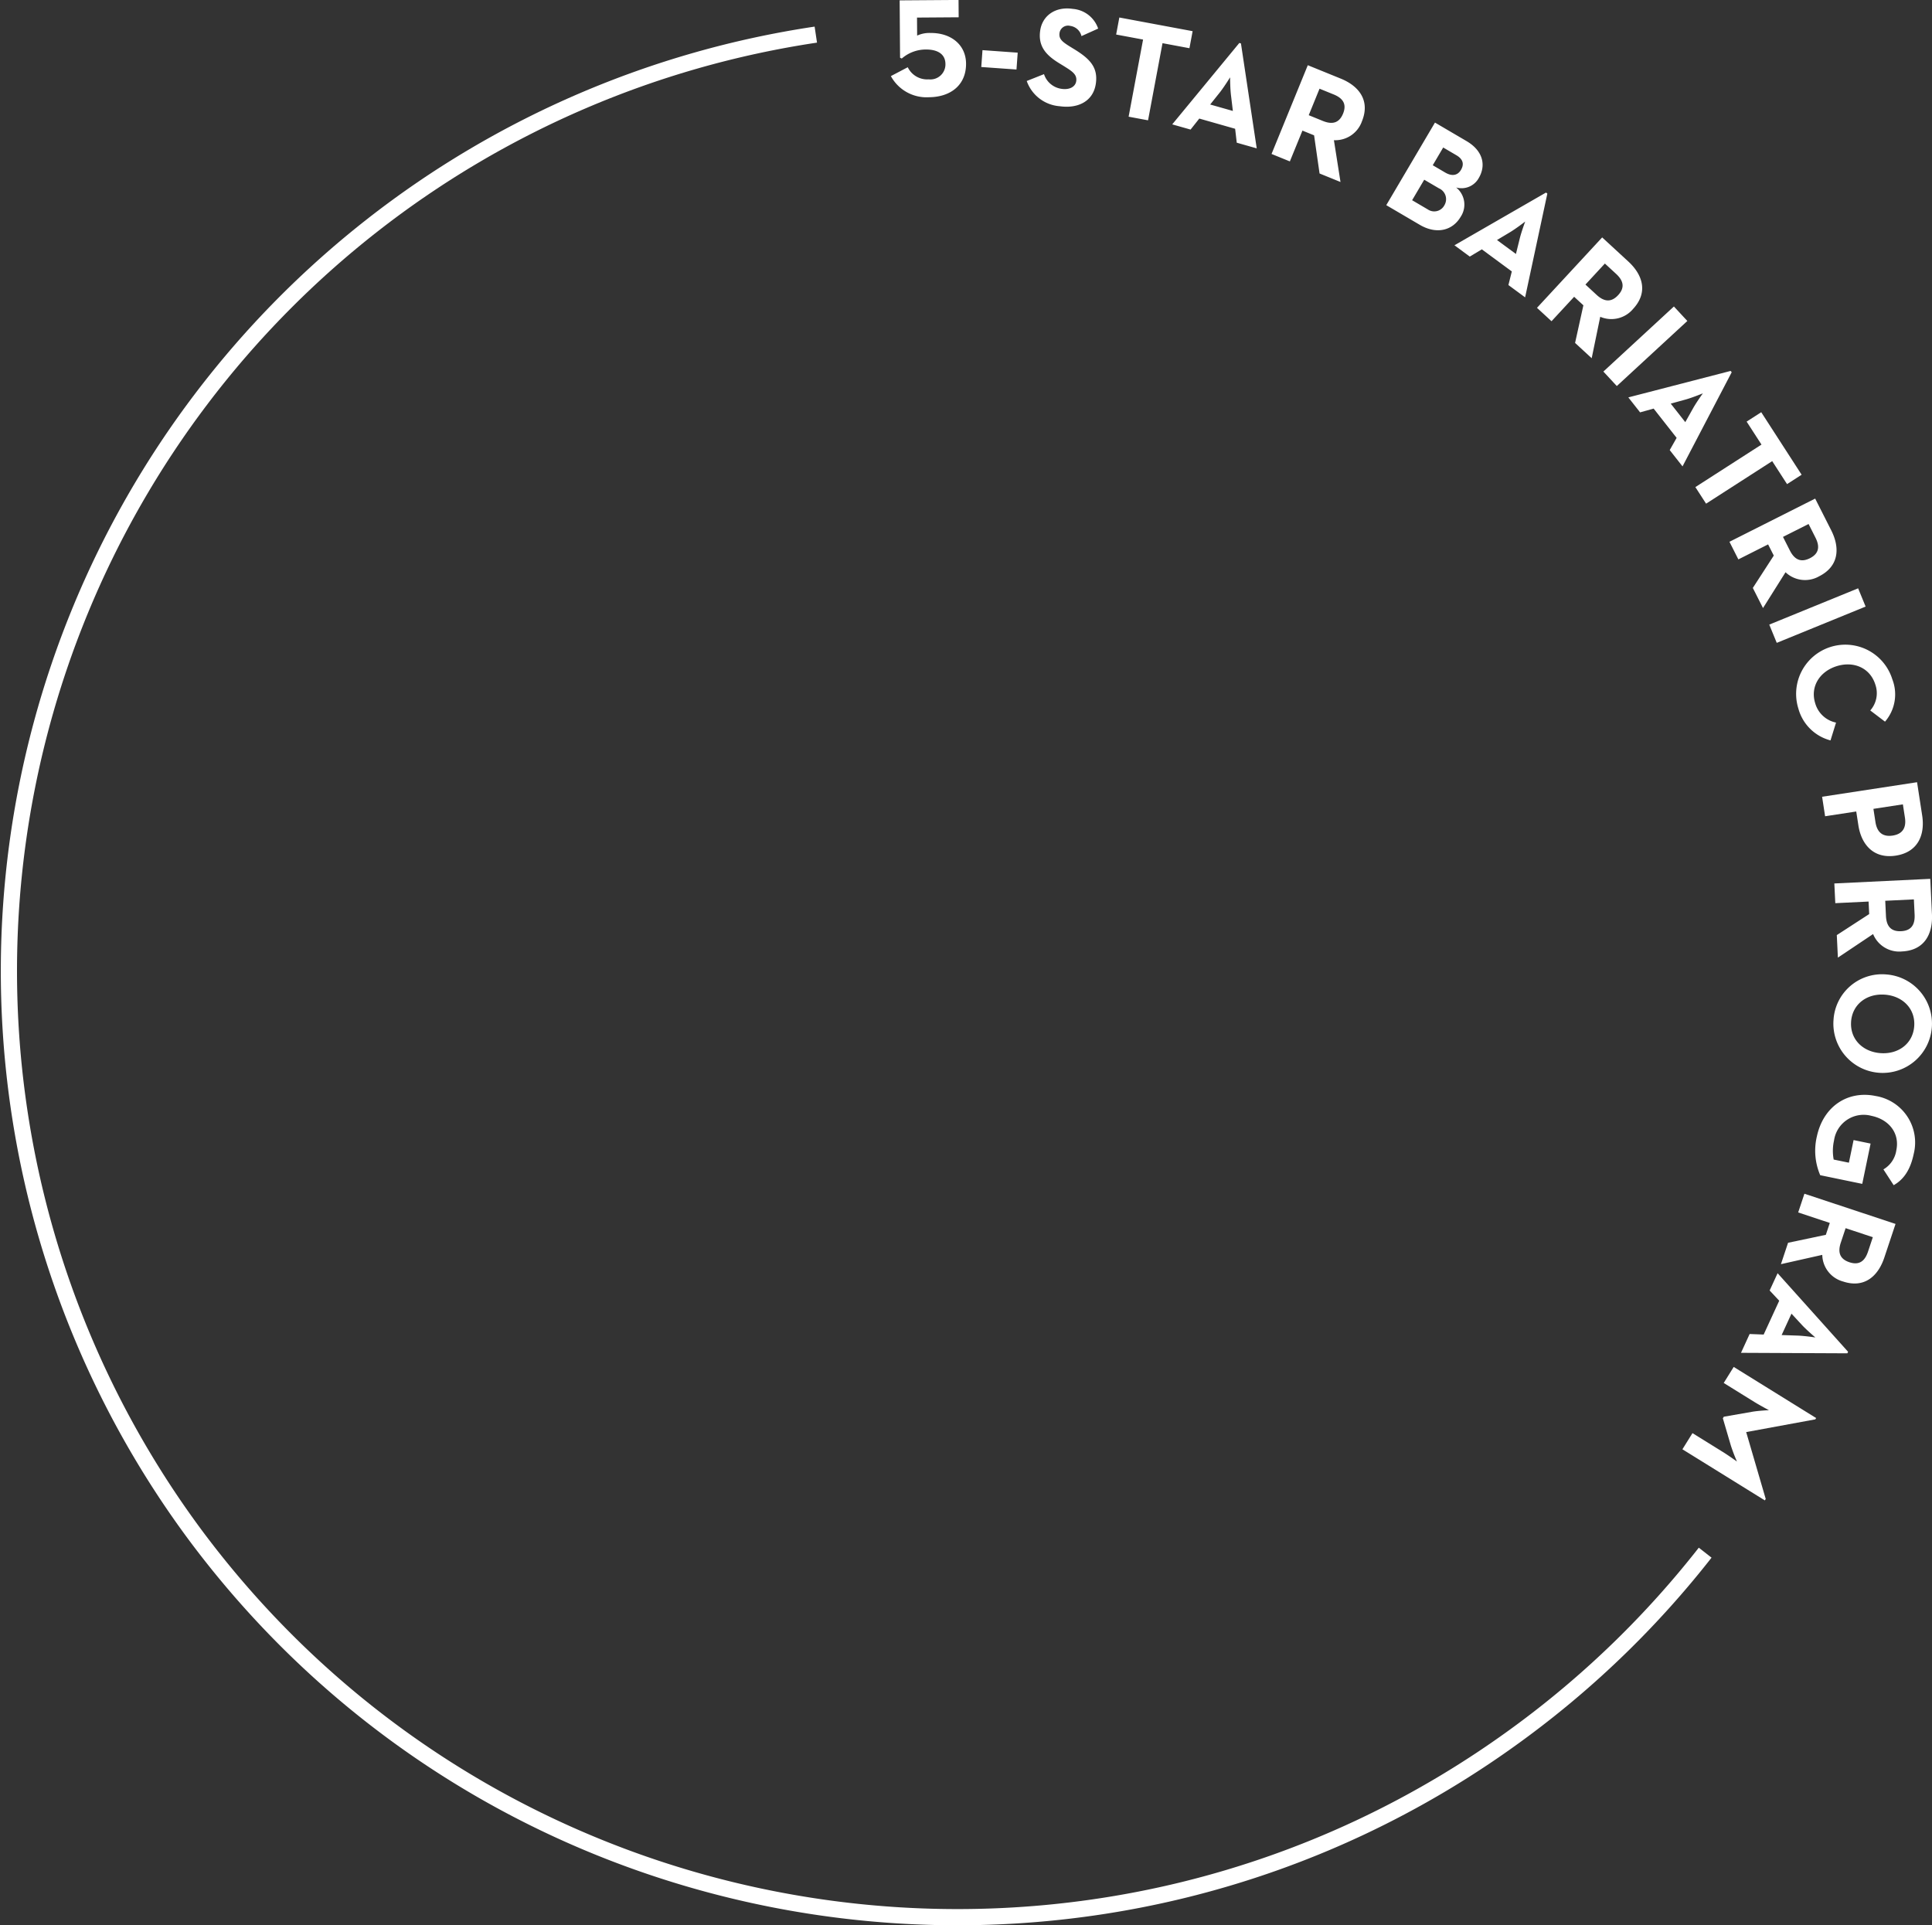 <svg id="copy2alt.svg" xmlns="http://www.w3.org/2000/svg" width="357.906" height="356.687" viewBox="0 0 357.906 356.687">
  <rect x="0" y="0" width="357.906" height="356.687" fill="#333333" stroke="none"/>
  <defs>
    <style>
      .cls-1 {
        fill: none;
        stroke: #fff;
        stroke-width: 3px;
      }

      .cls-1, .cls-2 {
        fill-rule: evenodd;
      }

      .cls-2 {
        fill: #fff;
      }
    </style>
  </defs>
  <path id="Ellipse_3_copy_13" data-name="Ellipse 3 copy 13" class="cls-1" d="M851.355,344.485a175.743,175.743,0,0,1-33.562,32.722c-77.794,57.9-187.9,41.915-245.935-35.7A175.393,175.393,0,0,1,686.6,63.258" transform="translate(-535.469 -56.844)"/>
  <path id="_5-star_bariatric_program" data-name="5-star bariatric program" class="cls-2" d="M707.544,74.857c4.107-.029,6.916-2.319,6.888-6.234-0.024-3.419-2.708-5.7-6.58-5.67a5.4,5.4,0,0,0-2.482.487L705.347,60.1l7.717-.054-0.023-3.21-10.909.077,0.075,10.623,0.315,0.154a6.793,6.793,0,0,1,4.436-1.675c2.224-.016,3.643.862,3.655,2.689a2.787,2.787,0,0,1-3.093,2.841,4,4,0,0,1-3.887-2.243l-3.128,1.64A7.515,7.515,0,0,0,707.544,74.857Zm9.707-5.6,6.524,0.466L724,66.6l-6.524-.466Zm14.469,7.257c3.442,0.508,6.268-.9,6.75-4.149,0.448-3.021-1.087-4.619-3.971-6.39l-0.848-.521c-1.454-.9-2.061-1.438-1.9-2.523a1.594,1.594,0,0,1,1.964-1.293,2.491,2.491,0,0,1,2.1,1.893l3.089-1.391a5.408,5.408,0,0,0-4.721-3.652c-3.235-.477-5.611,1.283-6.013,3.994-0.437,2.943,1.091,4.593,3.54,6.089l0.848,0.521c1.549,0.967,2.467,1.551,2.284,2.791-0.154,1.033-1.222,1.64-2.723,1.419a3.984,3.984,0,0,1-3.246-2.722l-3.2,1.269A7.031,7.031,0,0,0,731.72,76.518Zm12.827,1.948,3.6,0.672,2.679-14.29,4.988,0.931,0.592-3.156-13.578-2.533-0.591,3.156,4.988,0.931Zm8.078,1.423,3.4,0.963,1.614-2.039L764.28,80.7l0.3,2.581,3.7,1.048-2.923-19.441-0.3-.086Zm7.031-3.679,1.818-2.279c0.814-1.044,1.825-2.685,1.871-2.753,0,0.19.011,2.065,0.167,3.33l0.346,2.893Zm11.368,9.16,3.393,1.38,2.331-5.707,2.158,0.877,1.014,7.067,3.878,1.577-1.219-7.743a5.24,5.24,0,0,0,5.19-3.5c1.57-3.845-.551-6.54-3.921-7.91l-6.108-2.483Zm6.89-7.181,2-4.909,2.618,1.064c1.624,0.66,2.492,1.718,1.741,3.556-0.741,1.814-2.074,2.033-3.746,1.353Zm14.364,16.666,6.2,3.639c3.157,1.853,6.1,1.034,7.571-1.464a4.074,4.074,0,0,0-.825-5.451,3.64,3.64,0,0,0,4.19-1.752c1.366-2.318.835-5.022-2.278-6.848L801.3,79.552Zm4.789-.915,2.241-3.8,2.73,1.6a2.187,2.187,0,0,1,1.006,3.134,2.125,2.125,0,0,1-3.067.775Zm3.82-6.481,1.936-3.285,2.459,1.442c1.24,0.728,1.446,1.666.836,2.7s-1.645,1.246-2.931.492Zm4.021,14.829,2.841,2.094,2.23-1.342,5.556,4.094-0.631,2.521,3.094,2.28,4.118-19.226-0.252-.186Zm7.879-.976,2.506-1.5c1.13-.692,2.655-1.873,2.722-1.92-0.066.178-.718,1.937-1.018,3.176l-0.7,2.829Zm7.411,12.563,2.692,2.48,4.191-4.527,1.711,1.577-1.537,6.972,3.076,2.834,1.583-7.676a5.246,5.246,0,0,0,6.091-1.461c2.824-3.05,1.786-6.317-.887-8.779l-4.845-4.465Zm8.978-4.311,3.6-3.894,2.076,1.913c1.289,1.187,1.729,2.482.38,3.94-1.332,1.439-2.658,1.177-3.984-.045Zm3.321,16.117,2.488,2.684,13.066-12.055-2.488-2.684Zm4.622,4.786,2.179,2.774,2.509-.7,4.261,5.425-1.282,2.262,2.373,3.021,9.109-17.438-0.194-.247Zm7.856,1.155,2.815-.775c1.275-.367,3.06-1.1,3.138-1.127-0.112.154-1.21,1.676-1.83,2.791l-1.428,2.542Zm4.563,15.464,1.985,3.071,12.248-7.88,2.751,4.257,2.7-1.74L861.74,133.21l-2.705,1.74,2.751,4.256Zm6.314,10.131,1.651,3.262,5.511-2.778,1.05,2.073-3.883,5.993,1.888,3.728,4.173-6.636a5.245,5.245,0,0,0,6.215.756c3.713-1.871,3.886-5.292,2.246-8.53l-2.972-5.871Zm9.918-.905,4.74-2.389,1.274,2.516c0.79,1.561.749,2.927-1.025,3.821-1.752.883-2.9,0.176-3.715-1.432Zm-2.542,16.247,1.387,3.382,16.463-6.722-1.387-3.382Zm5.389,15.543a8.36,8.36,0,0,0,5.957,5.91l1.024-3.3a5.067,5.067,0,0,1-3.86-3.583c-0.957-3.065.818-5.886,3.99-6.873s6.19,0.343,7.148,3.408a4.828,4.828,0,0,1-.938,4.8l2.732,2.075a7.729,7.729,0,0,0,1.353-7.856A9.114,9.114,0,1,0,868.617,188.1Zm4.4,16.349,0.556,3.613,5.768-.883,0.394,2.555c0.547,3.561,2.815,6.252,6.928,5.622s5.445-3.845,4.893-7.433l-0.949-6.168Zm9.506,2.242,5.458-.835,0.378,2.451c0.266,1.73-.3,3.032-2.268,3.333-1.94.3-2.917-.716-3.191-2.5Zm-7.239,13.821,0.176,3.651,6.168-.3,0.112,2.321-6,3.894,0.2,4.173,6.522-4.364a5.24,5.24,0,0,0,5.369,3.219c4.156-.2,5.712-3.253,5.537-6.878l-0.316-6.572Zm9.429,3.208,5.306-.255,0.135,2.817c0.084,1.747-.511,2.978-2.5,3.073-1.96.094-2.721-1.02-2.808-2.819Zm-9.589,22.147a9.134,9.134,0,1,0,9.778-8.5A9,9,0,0,0,875.126,245.869Zm3.263,0.237c0.236-3.229,2.927-5.233,6.242-4.992s5.687,2.612,5.452,5.841-2.927,5.233-6.242,4.992S878.154,249.335,878.389,246.106Zm-6.362,21.364a11.52,11.52,0,0,0,.64,7.089l7.788,1.608L882,268.7l-3.151-.651-0.869,4.192-2.818-.582a8.741,8.741,0,0,1,.064-3.532,5.539,5.539,0,0,1,6.932-4.566c3.253,0.672,5.263,3.219,4.611,6.363a4.916,4.916,0,0,1-2.394,3.557l1.9,2.926c1.937-1.093,3.13-2.979,3.718-5.816a8.724,8.724,0,0,0-7.076-10.71C877.775,258.822,873.2,261.8,872.027,267.47Zm-2.284,10.523-1.156,3.467,5.859,1.944-0.735,2.2-7,1.475-1.32,3.963,7.659-1.723a5.223,5.223,0,0,0,3.842,4.932c3.947,1.309,6.5-.979,7.649-4.422l2.08-6.241Zm7.632,6.382,5.04,1.672-0.892,2.675c-0.552,1.659-1.553,2.592-3.439,1.967-1.862-.618-2.169-1.93-1.6-3.639Zm-12.6,8.342-1.473,3.2,1.773,1.9-2.881,6.264-2.6-.1-1.6,3.487,19.706,0.09,0.131-.285Zm2.569,7.494,1.98,2.141c0.911,0.963,2.381,2.21,2.441,2.267-0.188-.029-2.047-0.306-3.325-0.345l-2.918-.1Zm-10.7,9.867-1.851,2.971,5.668,3.514c1.022,0.634,2.713,1.529,2.713,1.529s-1.9.083-3.142,0.3l-5.22.912-0.18.289,1.491,5.074a31.279,31.279,0,0,0,1.125,2.942s-1.553-1.117-2.575-1.751l-5.668-3.514-1.864,2.993,15.268,9.468,0.166-.266-3.621-12.389,12.807-2.356,0.152-.244Z" transform="translate(-535.469 -56.844)"/>
</svg>
